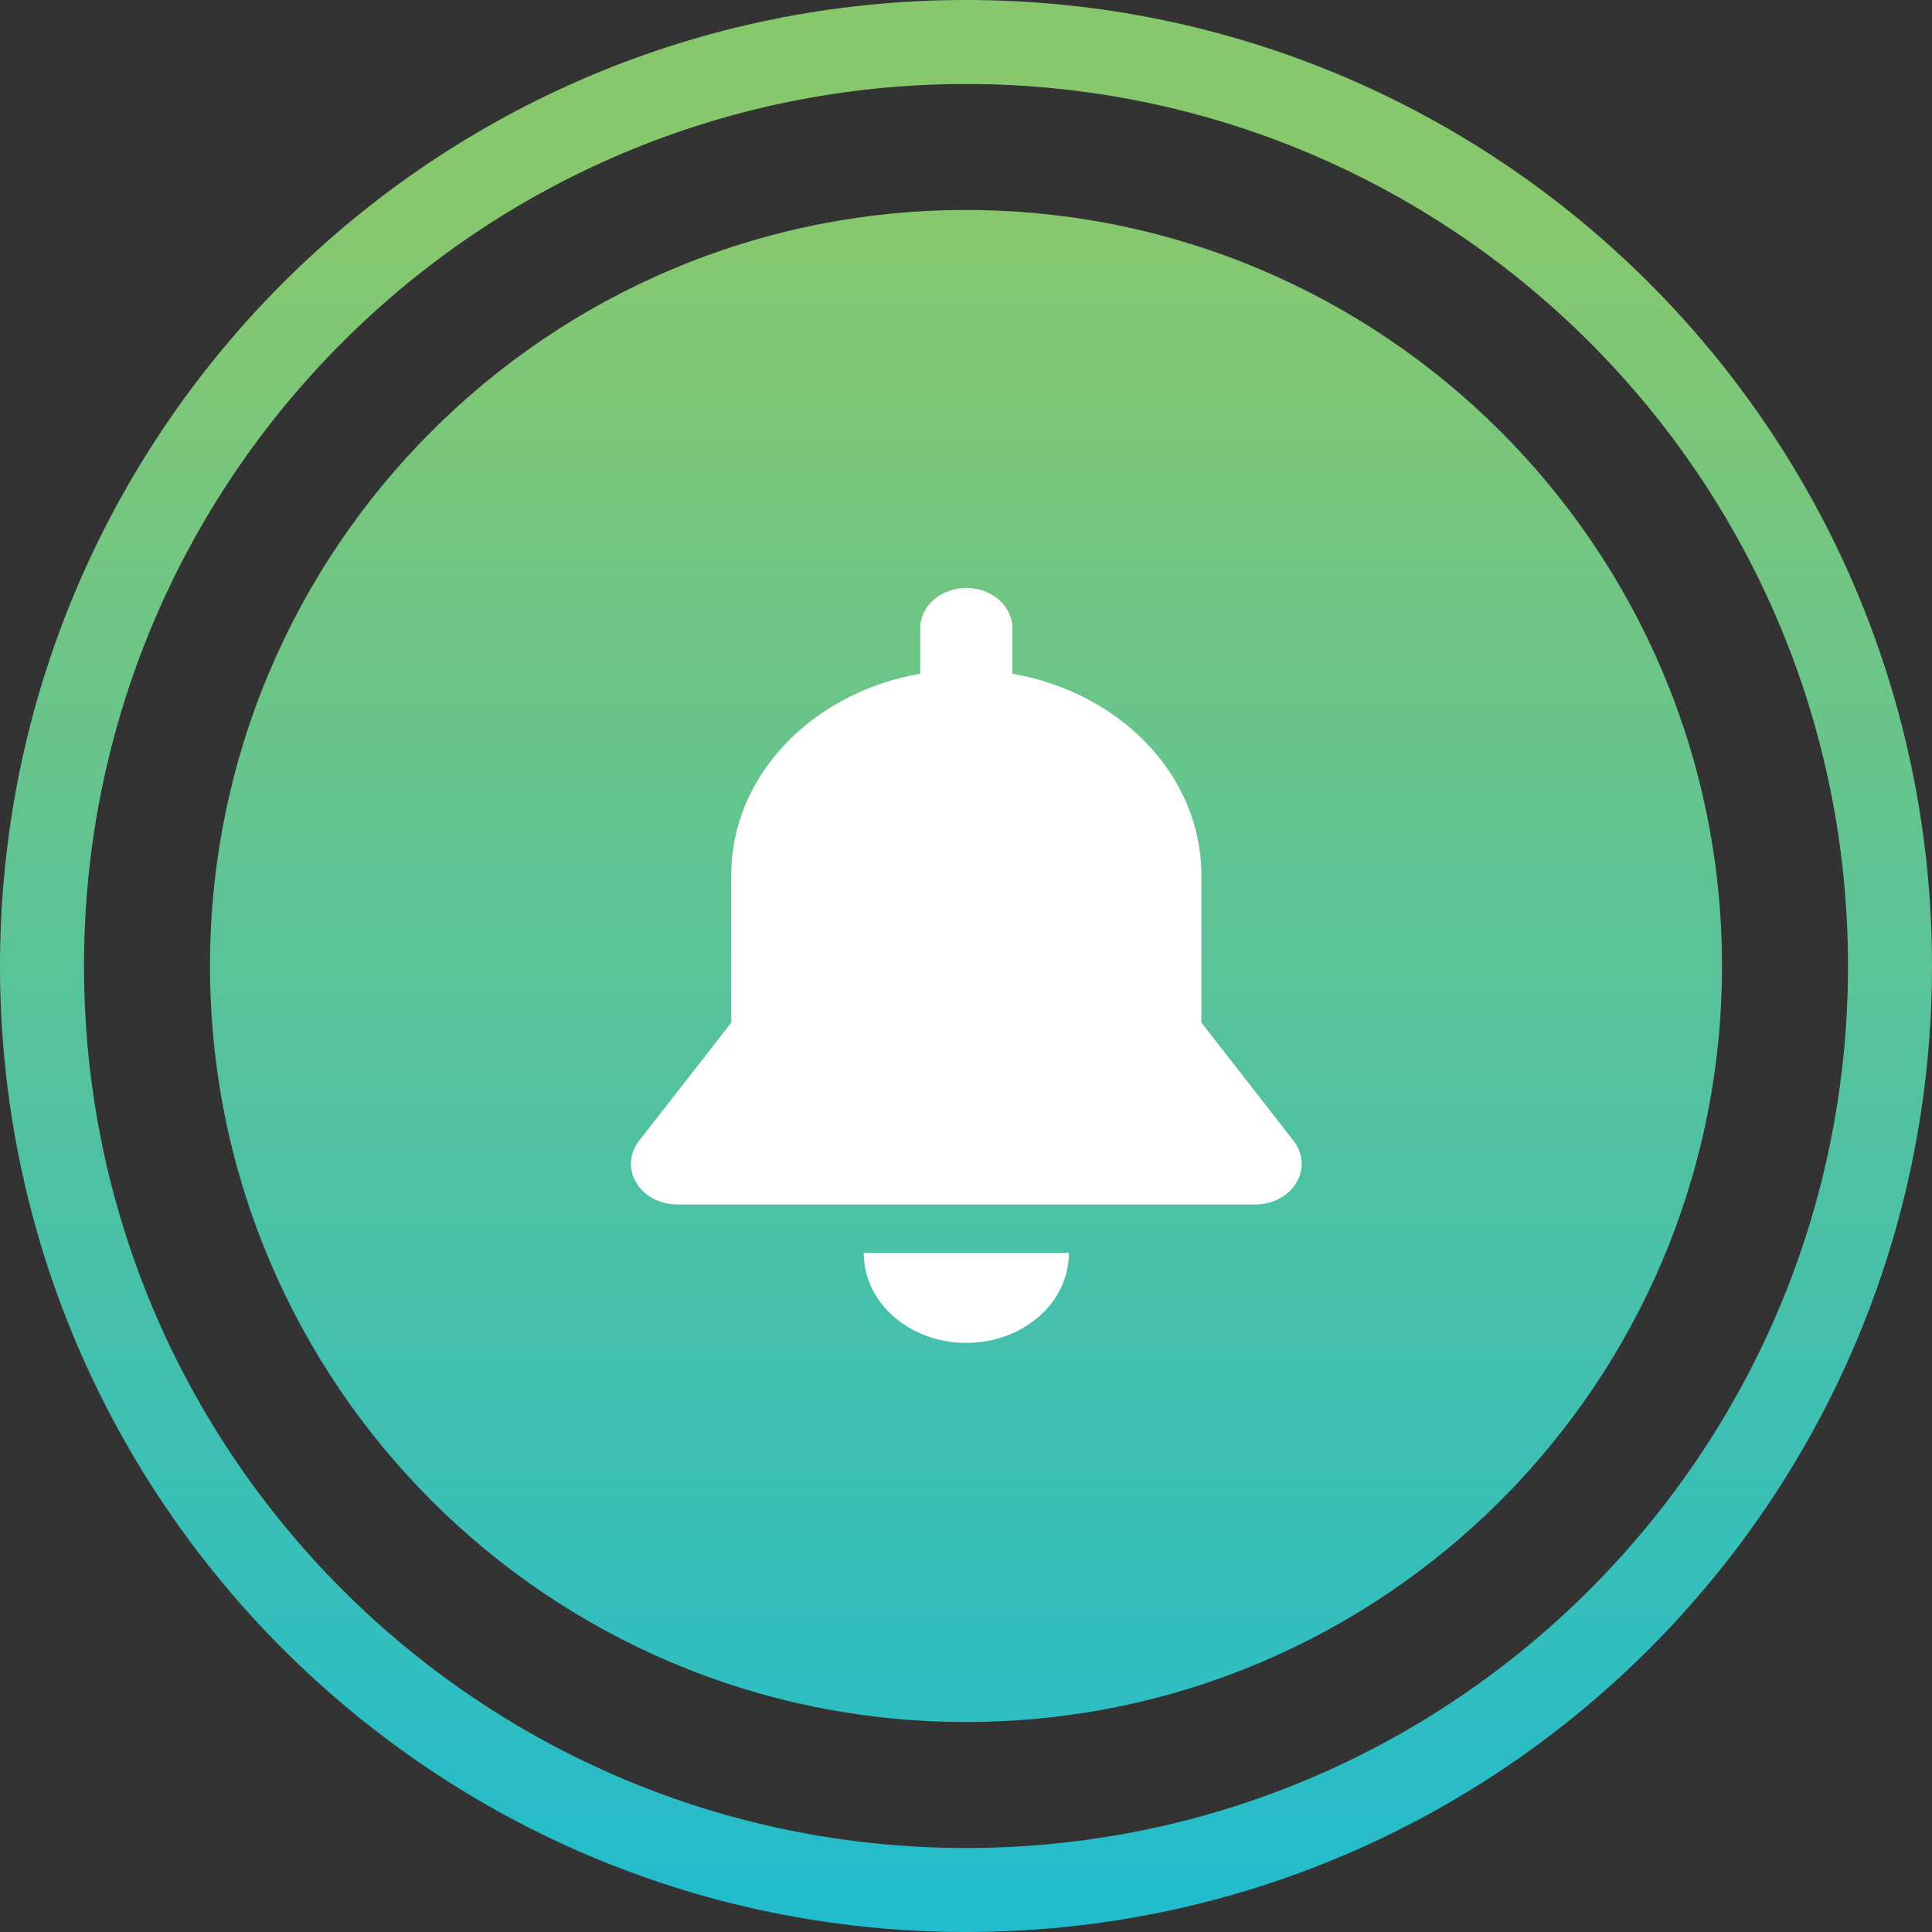 <?xml version="1.0" encoding="UTF-8"?>
<svg width="46px" height="46px" viewBox="0 0 46 46" version="1.1" xmlns="http://www.w3.org/2000/svg" xmlns:xlink="http://www.w3.org/1999/xlink">
    <rect x="0" y="0" width="46" height="46" fill="#333333" stroke="none"/>
    <!-- Generator: Sketch 48.2 (47327) - http://www.bohemiancoding.com/sketch -->
    <title>Group 22</title>
    <desc>Created with Sketch.</desc>
    <defs>
        <linearGradient x1="50%" y1="10.726%" x2="50%" y2="100%" id="linearGradient-1">
            <stop stop-color="#88C86D" offset="0%"></stop>
            <stop stop-color="#20BCCF" offset="100%"></stop>
        </linearGradient>
    </defs>
    <g id="Custom-Preset" stroke="none" stroke-width="1" fill="none" fill-rule="evenodd" transform="translate(-261, -384)">
        <g id="Group-22" transform="translate(261, 384)">
            <path d="M23,46 C10.297,46 0,35.703 0,23 C0,10.297 10.297,0 23,0 C35.703,0 46,10.297 46,23 C46,35.703 35.703,46 23,46 Z M23,44 C34.598,44 44,34.598 44,23 C44,11.402 34.598,2 23,2 C11.402,2 2,11.402 2,23 C2,34.598 11.402,44 23,44 Z M23,41 C13.059,41 5,32.941 5,23 C5,13.059 13.059,5 23,5 C32.941,5 41,13.059 41,23 C41,32.941 32.941,41 23,41 Z" id="Combined-Shape-Copy" fill="url(#linearGradient-1)"></path>
            <g id="bell" transform="translate(15, 14)" fill="#FFFFFF" fill-rule="nonzero">
                <path d="M5.567,15.829 C5.567,15.834 5.567,15.838 5.567,15.843 C5.567,17.02 6.659,17.974 8.008,17.974 C9.356,17.974 10.448,17.02 10.448,15.843 C10.448,15.838 10.448,15.834 10.448,15.829 L5.567,15.829 Z" id="Shape"></path>
                <path d="M15.801,13.165 L13.604,10.347 C13.604,9.485 13.604,7.378 13.604,6.832 C13.604,4.462 11.67,2.486 9.105,2.041 L9.105,0.958 C9.105,0.429 8.614,0 8.007,0 C7.401,0 6.91,0.429 6.91,0.958 L6.91,2.041 C4.345,2.486 2.411,4.462 2.411,6.832 C2.411,7.76 2.411,9.81 2.411,10.348 L0.214,13.165 C-0.017,13.462 -0.041,13.846 0.151,14.163 C0.343,14.481 0.721,14.679 1.132,14.679 L14.883,14.679 C15.294,14.679 15.672,14.481 15.864,14.163 C16.056,13.846 16.032,13.462 15.801,13.165 Z" id="Shape"></path>
            </g>
        </g>
    </g>
</svg>